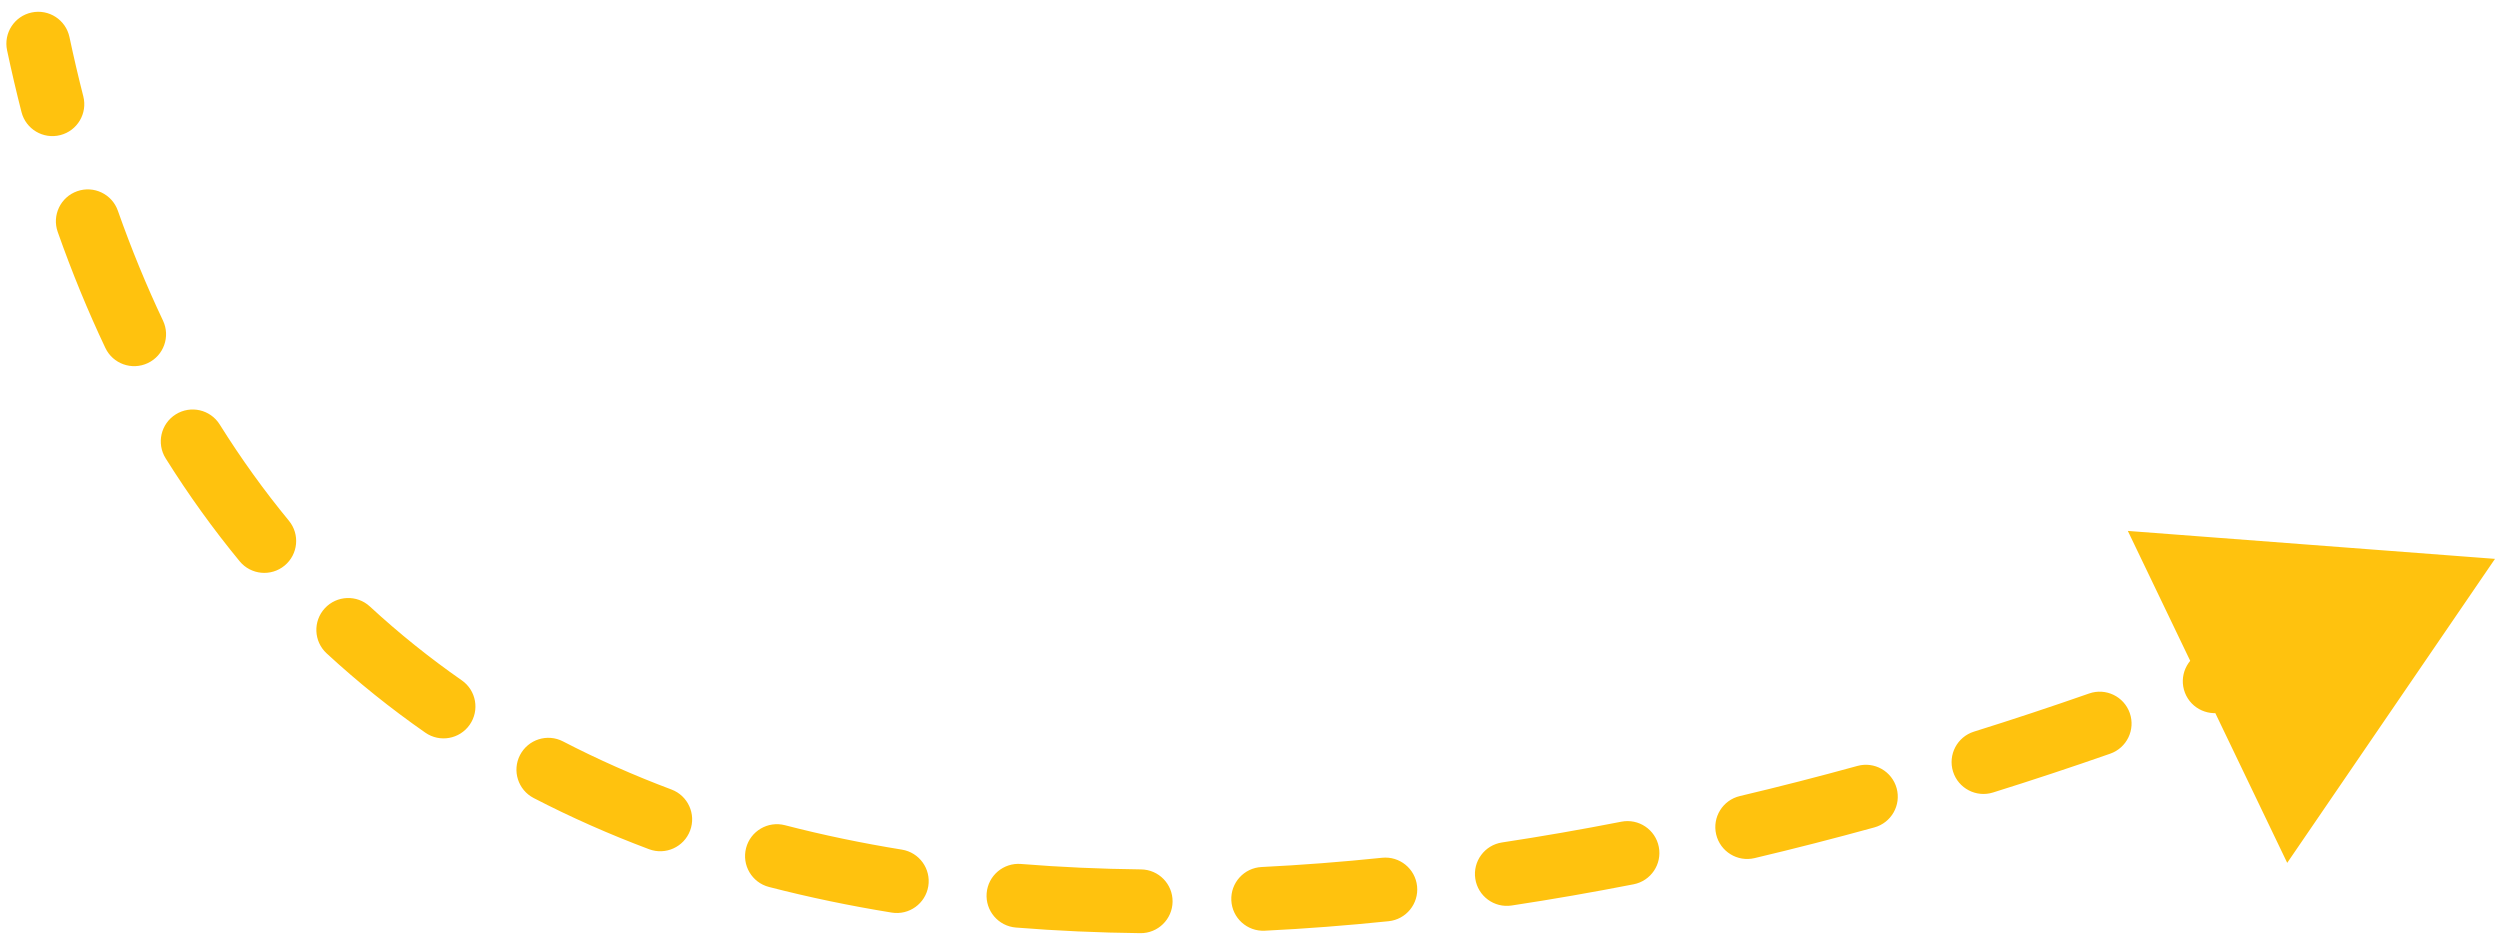 <svg width="196" height="74" viewBox="0 0 196 74" fill="none" xmlns="http://www.w3.org/2000/svg">
<path d="M5.445 2.904C5.158 1.554 3.831 0.692 2.48 0.979C1.13 1.266 0.268 2.593 0.555 3.944L5.445 2.904ZM195.607 43.815L166.822 41.624L179.317 67.648L195.607 43.815ZM1.686 8.789C2.028 10.127 3.389 10.934 4.727 10.593C6.064 10.251 6.872 8.89 6.531 7.552L1.686 8.789ZM9.239 16.516C8.78 15.214 7.352 14.531 6.05 14.991C4.748 15.45 4.065 16.878 4.524 18.18L9.239 16.516ZM8.26 27.277C8.851 28.525 10.342 29.057 11.59 28.466C12.838 27.875 13.37 26.384 12.779 25.136L8.26 27.277ZM17.224 33.278C16.492 32.108 14.949 31.753 13.779 32.486C12.608 33.219 12.254 34.761 12.986 35.932L17.224 33.278ZM18.79 44.004C19.668 45.069 21.243 45.222 22.309 44.344C23.375 43.466 23.527 41.891 22.65 40.825L18.79 44.004ZM28.998 47.548C27.984 46.612 26.402 46.675 25.465 47.689C24.529 48.703 24.592 50.285 25.606 51.222L28.998 47.548ZM33.345 57.44C34.477 58.23 36.036 57.952 36.825 56.819C37.615 55.687 37.337 54.128 36.204 53.339L33.345 57.44ZM44.14 58.126C42.915 57.49 41.406 57.969 40.77 59.194C40.135 60.42 40.613 61.929 41.839 62.565L44.14 58.126ZM50.886 66.578C52.179 67.063 53.62 66.409 54.105 65.116C54.59 63.823 53.935 62.382 52.642 61.897L50.886 66.578ZM61.538 64.696C60.201 64.35 58.837 65.153 58.492 66.49C58.146 67.827 58.949 69.191 60.286 69.537L61.538 64.696ZM69.91 71.547C71.273 71.768 72.557 70.842 72.778 69.479C72.999 68.116 72.073 66.832 70.71 66.611L69.91 71.547ZM80.047 67.735C78.671 67.624 77.465 68.649 77.354 70.025C77.243 71.402 78.268 72.608 79.644 72.719L80.047 67.735ZM89.402 73.16C90.783 73.176 91.915 72.069 91.93 70.689C91.946 69.308 90.839 68.176 89.459 68.161L89.402 73.16ZM98.91 67.974C97.531 68.042 96.468 69.216 96.536 70.595C96.604 71.974 97.777 73.036 99.156 72.968L98.91 67.974ZM108.868 72.223C110.242 72.081 111.24 70.853 111.099 69.479C110.957 68.106 109.729 67.107 108.355 67.249L108.868 72.223ZM117.76 66.048C116.395 66.255 115.456 67.529 115.663 68.894C115.87 70.259 117.144 71.198 118.509 70.992L117.76 66.048ZM128.077 69.328C129.432 69.063 130.315 67.749 130.05 66.394C129.785 65.039 128.471 64.156 127.116 64.421L128.077 69.328ZM136.405 62.411C135.062 62.729 134.23 64.076 134.548 65.419C134.866 66.763 136.213 67.594 137.557 67.276L136.405 62.411ZM146.95 64.869C148.281 64.502 149.063 63.126 148.696 61.795C148.329 60.464 146.953 59.682 145.622 60.049L146.95 64.869ZM154.758 57.36C153.441 57.773 152.707 59.175 153.119 60.493C153.531 61.81 154.934 62.544 156.251 62.132L154.758 57.36ZM165.44 59.089C166.743 58.633 167.431 57.207 166.975 55.904C166.519 54.601 165.093 53.913 163.79 54.369L165.44 59.089ZM172.73 51.079C171.443 51.577 170.802 53.024 171.3 54.312C171.798 55.6 173.246 56.24 174.534 55.742L172.73 51.079ZM183.516 52.096C184.787 51.555 185.378 50.087 184.837 48.817C184.297 47.546 182.828 46.955 181.558 47.495L183.516 52.096ZM190.24 43.619C188.99 44.204 188.451 45.693 189.037 46.943C189.622 48.193 191.111 48.732 192.361 48.146L190.24 43.619ZM0.555 3.944C0.905 5.593 1.283 7.208 1.686 8.789L6.531 7.552C6.144 6.038 5.782 4.489 5.445 2.904L0.555 3.944ZM4.524 18.18C5.65 21.371 6.898 24.401 8.26 27.277L12.779 25.136C11.493 22.422 10.31 19.551 9.239 16.516L4.524 18.18ZM12.986 35.932C14.789 38.811 16.728 41.499 18.79 44.004L22.65 40.825C20.727 38.49 18.914 35.978 17.224 33.278L12.986 35.932ZM25.606 51.222C28.066 53.493 30.65 55.562 33.345 57.44L36.204 53.339C33.693 51.588 31.287 49.661 28.998 47.548L25.606 51.222ZM41.839 62.565C44.765 64.081 47.786 65.415 50.886 66.578L52.642 61.897C49.719 60.8 46.881 59.546 44.14 58.126L41.839 62.565ZM60.286 69.537C63.437 70.352 66.649 71.018 69.91 71.547L70.71 66.611C67.592 66.106 64.531 65.47 61.538 64.696L60.286 69.537ZM79.644 72.719C82.867 72.979 86.123 73.123 89.402 73.16L89.459 68.161C86.288 68.125 83.147 67.986 80.047 67.735L79.644 72.719ZM99.156 72.968C102.385 72.809 105.626 72.557 108.868 72.223L108.355 67.249C105.197 67.575 102.045 67.82 98.91 67.974L99.156 72.968ZM118.509 70.992C121.709 70.507 124.902 69.949 128.077 69.328L127.116 64.421C124.008 65.029 120.886 65.574 117.76 66.048L118.509 70.992ZM137.557 67.276C140.719 66.528 143.854 65.722 146.95 64.869L145.622 60.049C142.582 60.886 139.506 61.677 136.405 62.411L137.557 67.276ZM156.251 62.132C159.37 61.157 162.436 60.139 165.44 59.089L163.79 54.369C160.837 55.401 157.823 56.402 154.758 57.36L156.251 62.132ZM174.534 55.742C177.619 54.549 180.618 53.33 183.516 52.096L181.558 47.495C178.711 48.707 175.764 49.906 172.73 51.079L174.534 55.742Z" fill="#FFC20E"/>
</svg>
